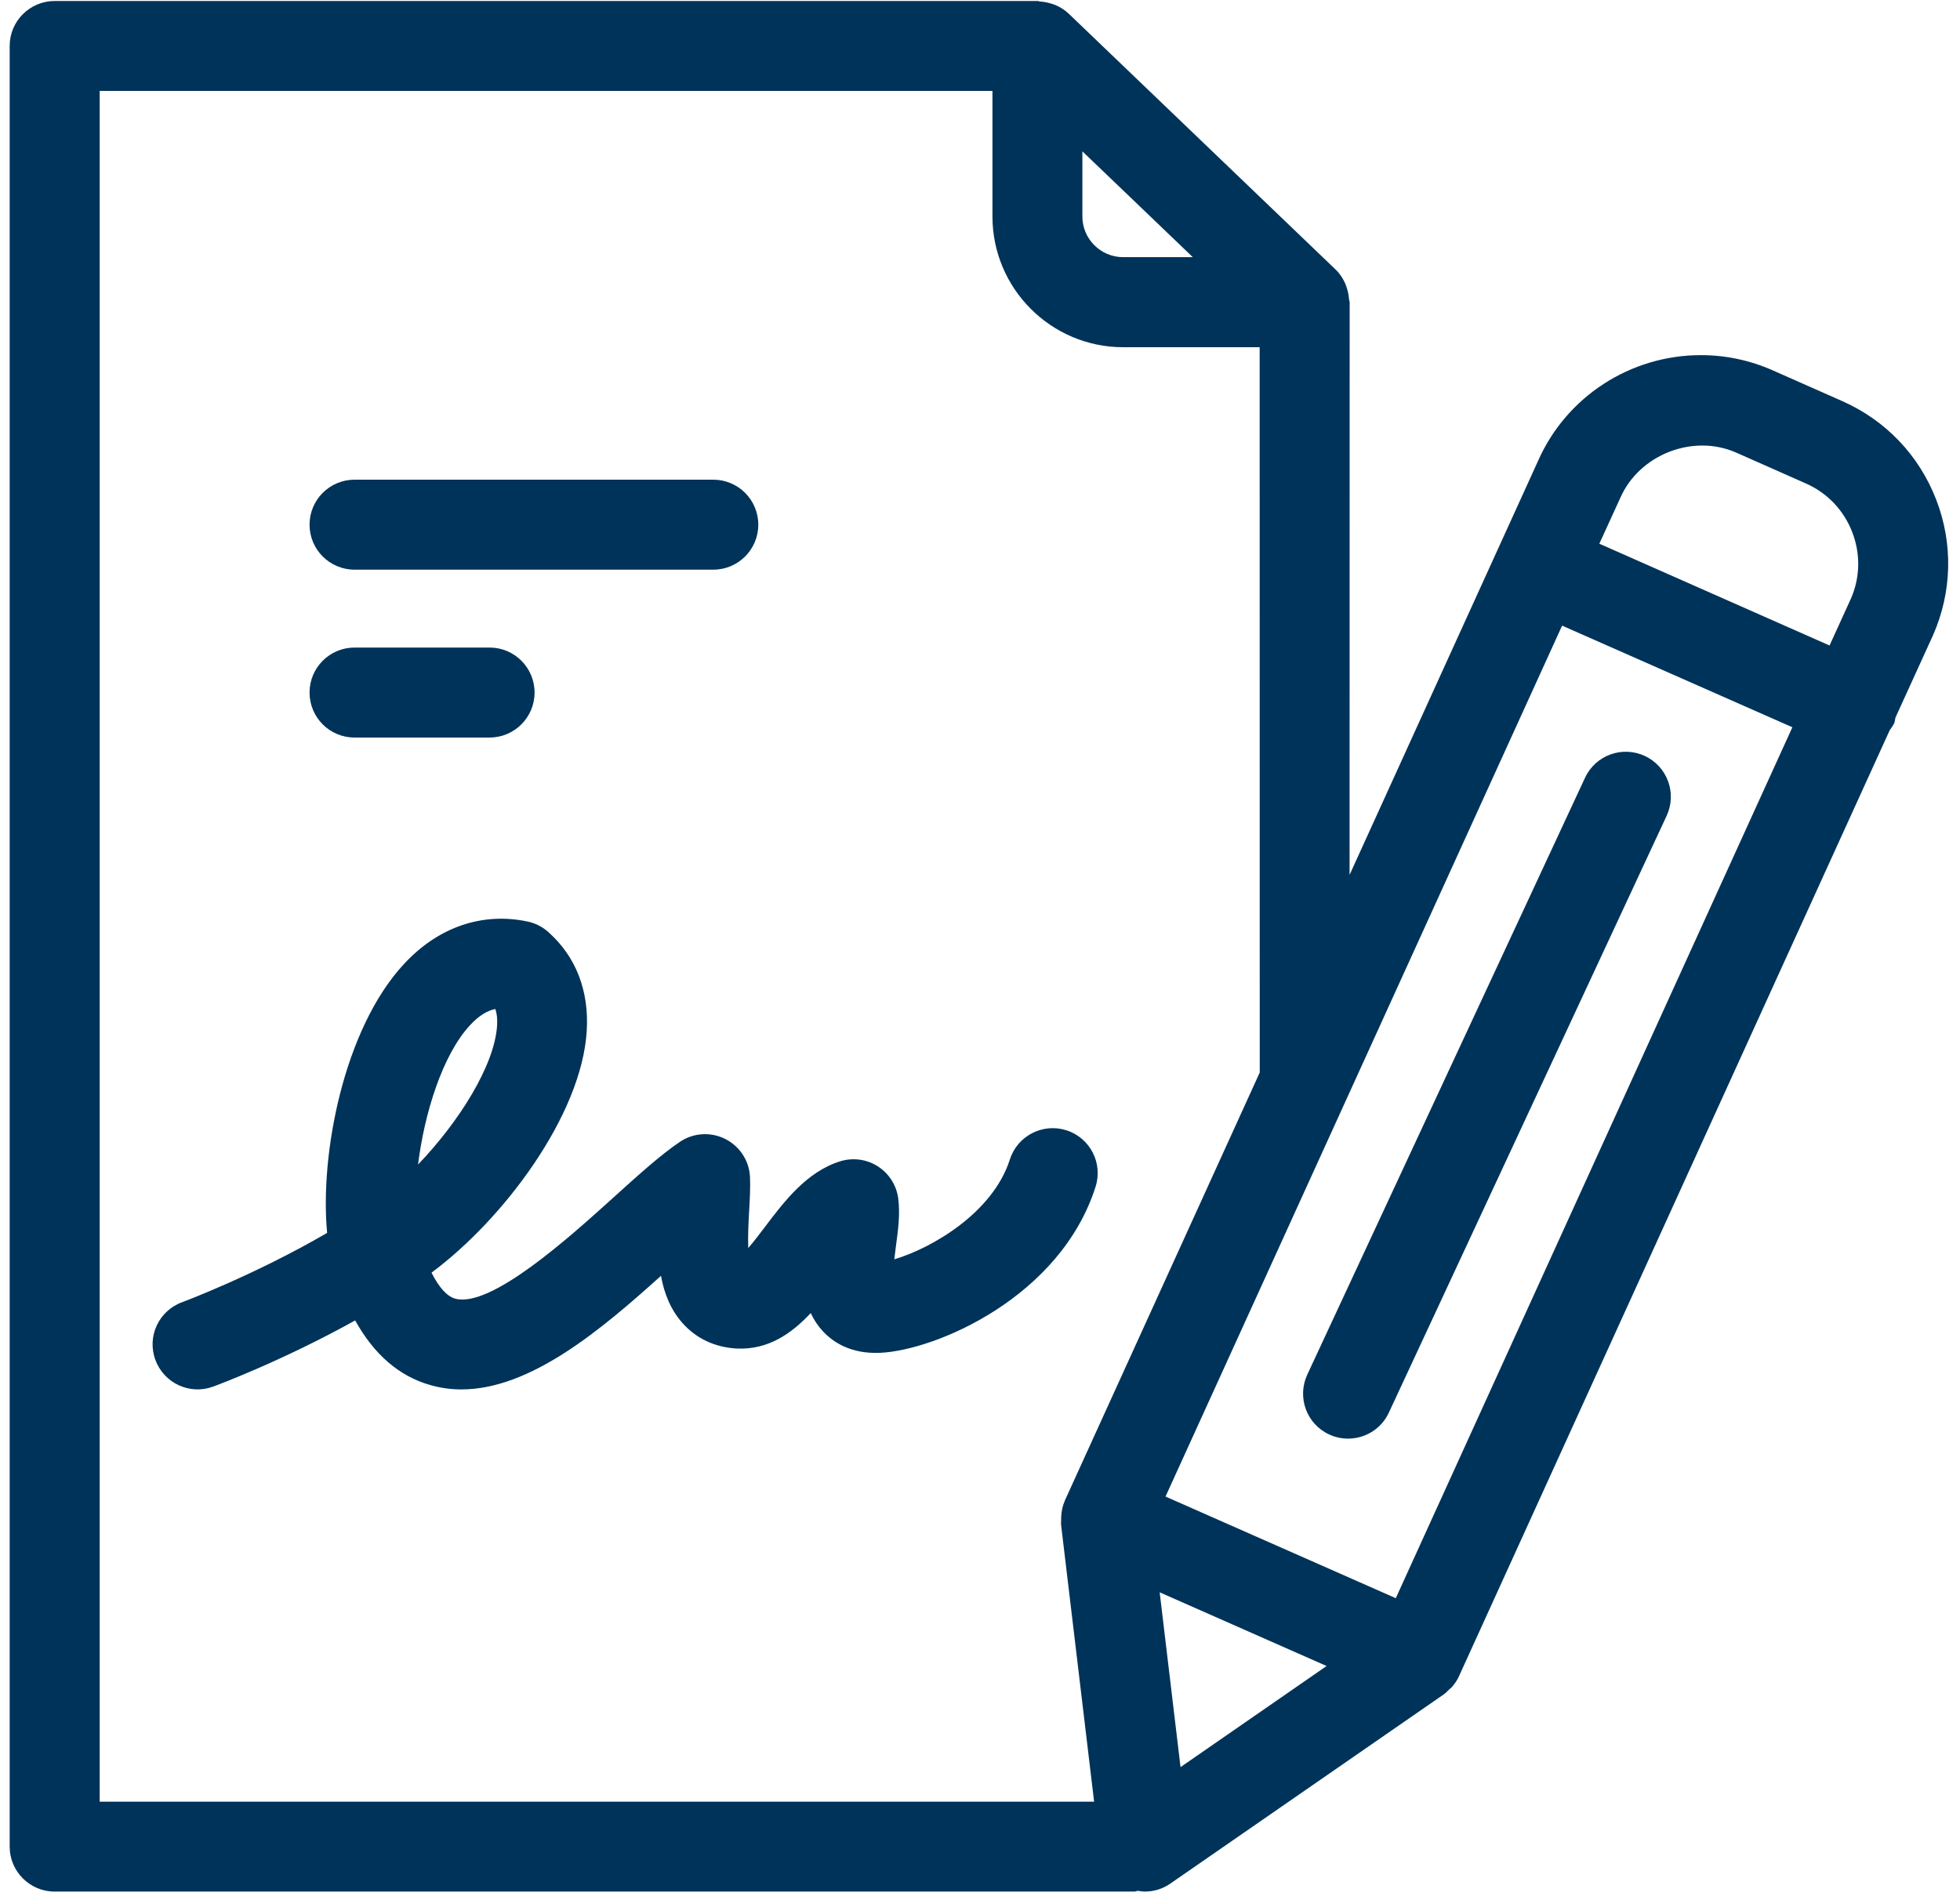 <?xml version="1.0" encoding="UTF-8"?>
<svg width="155px" height="150px" viewBox="0 0 155 150" version="1.1" xmlns="http://www.w3.org/2000/svg" xmlns:xlink="http://www.w3.org/1999/xlink">
    <!-- Generator: Sketch 51.3 (57544) - http://www.bohemiancoding.com/sketch -->
    <title>np_signed_1551098_000000</title>
    <desc>Created with Sketch.</desc>
    <defs></defs>
    <g id="MAIN" stroke="none" stroke-width="1" fill="none" fill-rule="evenodd">
        <g id="FCE_LANDING" transform="translate(-723, -5114)" fill="#003359" fill-rule="nonzero">
            <g id="WellRow" transform="translate(200, 5113)">
                <g id="Well" transform="translate(420, 1)">
                    <g id="np_signed_1551098_000000" transform="translate(103, 0)">
                        <path d="M84.331,89.408 C82.459,88.812 80.459,89.848 79.863,91.714 C78.514,95.948 73.667,98.742 70.722,99.615 C70.764,99.254 70.812,98.887 70.848,98.598 C71.023,97.321 71.198,96.002 71.029,94.768 C70.884,93.732 70.288,92.81 69.403,92.25 C68.518,91.69 67.428,91.552 66.428,91.865 C63.797,92.696 62.038,95.008 60.49,97.056 C60.129,97.532 59.635,98.188 59.172,98.724 C59.135,97.742 59.202,96.514 59.244,95.785 C59.304,94.762 59.346,93.822 59.31,93.093 C59.25,91.811 58.491,90.661 57.341,90.089 C56.191,89.516 54.818,89.607 53.758,90.329 C52.204,91.383 50.47,92.955 48.465,94.768 C45.086,97.821 38.799,103.512 35.987,102.723 C35.343,102.542 34.704,101.825 34.126,100.669 C39.865,96.406 45.984,88.204 46.399,81.573 C46.598,78.37 45.544,75.654 43.34,73.708 C42.882,73.299 42.322,73.022 41.72,72.895 C38.125,72.137 34.644,73.335 31.934,76.268 C27.165,81.423 25.28,91.365 25.87,97.525 C20.083,100.891 14.458,102.987 14.392,103.011 C12.549,103.692 11.604,105.733 12.29,107.576 C12.971,109.419 15.012,110.364 16.855,109.684 C17.132,109.581 22.299,107.666 28.086,104.45 C29.592,107.16 31.585,108.877 34.054,109.569 C34.861,109.798 35.674,109.906 36.493,109.906 C41.961,109.906 47.543,105.179 52.27,100.922 C52.523,102.307 53.034,103.619 54.004,104.691 C55.094,105.902 56.575,106.588 58.286,106.673 C60.761,106.781 62.609,105.48 64.115,103.866 C64.344,104.366 64.651,104.842 65.06,105.288 C65.837,106.137 67.264,107.124 69.625,107.01 C74.027,106.799 83.855,102.608 86.637,93.882 C87.239,92.003 86.203,90.004 84.33,89.408 L84.331,89.408 Z M33.06,92.118 C33.56,88.083 34.981,83.464 37.167,81.098 C37.932,80.273 38.594,79.929 39.173,79.815 C39.281,80.128 39.347,80.55 39.311,81.122 C39.112,84.289 36.282,88.758 33.06,92.118 L33.06,92.118 Z" id="Shape"></path>
                        <path d="M105.108,113.467 C105.596,113.695 106.102,113.798 106.607,113.798 C107.95,113.798 109.233,113.039 109.835,111.738 L131.803,64.526 C132.628,62.744 131.858,60.63 130.075,59.799 C128.293,58.968 126.173,59.739 125.348,61.521 L103.38,108.74 C102.555,110.528 103.325,112.642 105.108,113.467 L105.108,113.467 Z" id="Shape"></path>
                        <path d="M4.324,149.628 L89.704,149.628 C89.806,149.628 89.884,149.58 89.987,149.568 C90.167,149.598 90.348,149.628 90.529,149.628 C91.239,149.628 91.95,149.418 92.552,148.996 L114.189,134.02 C114.345,133.911 114.466,133.773 114.598,133.646 C114.682,133.562 114.779,133.502 114.851,133.411 C115.068,133.158 115.255,132.875 115.387,132.574 C115.387,132.568 115.393,132.568 115.393,132.562 L149.441,57.763 C149.568,57.582 149.706,57.401 149.803,57.191 C149.863,57.052 149.857,56.902 149.899,56.757 L152.856,50.271 C154.373,46.839 154.47,43.015 153.115,39.516 C151.76,36.011 149.116,33.241 145.678,31.724 L140.18,29.291 C138.379,28.496 136.47,28.092 134.507,28.092 C128.931,28.092 123.872,31.38 121.638,36.445 L106.727,69.204 L106.733,23.907 C106.733,23.829 106.691,23.762 106.685,23.684 C106.661,23.359 106.601,23.04 106.493,22.733 C106.45,22.618 106.42,22.504 106.366,22.389 C106.185,22.004 105.957,21.643 105.637,21.336 L84.5,1.066 C84.193,0.777 83.844,0.566 83.477,0.404 C83.368,0.356 83.254,0.326 83.139,0.289 C82.85,0.199 82.561,0.139 82.26,0.121 C82.182,0.115 82.116,0.079 82.043,0.079 L4.324,0.079 C2.361,0.079 0.765,1.668 0.765,3.638 L0.765,146.076 C0.765,148.033 2.361,149.629 4.324,149.629 L4.324,149.628 Z M93.359,139.783 L91.709,125.956 L104.909,131.785 L93.359,139.783 Z M128.147,39.36 C129.646,35.963 133.886,34.289 137.312,35.807 L142.804,38.24 C144.509,38.992 145.809,40.359 146.478,42.094 C147.146,43.822 147.104,45.707 146.363,47.375 L144.683,51.06 L126.478,43.009 L128.147,39.36 Z M123.534,49.489 L141.744,57.528 L110.381,126.42 L99.222,121.494 L92.171,118.381 L123.534,49.489 Z M85.596,11.972 L89.191,15.416 L94.328,20.342 L88.824,20.342 C87.042,20.342 85.596,18.897 85.596,17.121 L85.596,11.972 Z M7.883,7.19 L78.485,7.19 L78.485,17.126 C78.485,22.823 83.122,27.466 88.825,27.466 L99.616,27.466 L99.622,84.838 L84.206,118.705 C84.2,118.712 84.206,118.724 84.2,118.736 C84.031,119.109 83.953,119.512 83.923,119.928 C83.917,120.036 83.917,120.133 83.917,120.241 C83.917,120.362 83.899,120.488 83.911,120.608 L86.524,142.516 L7.883,142.516 L7.883,7.19 Z" id="Shape"></path>
                        <path d="M28.039,45.062 L56.408,45.062 C58.371,45.062 59.967,43.472 59.967,41.503 C59.967,39.54 58.377,37.944 56.408,37.944 L28.039,37.944 C26.076,37.944 24.48,39.533 24.48,41.503 C24.48,43.466 26.07,45.062 28.039,45.062 Z" id="Shape"></path>
                        <path d="M28.039,58.341 L38.716,58.341 C40.679,58.341 42.275,56.751 42.275,54.782 C42.275,52.819 40.685,51.223 38.716,51.223 L28.039,51.223 C26.076,51.223 24.48,52.813 24.48,54.782 C24.48,56.751 26.07,58.341 28.039,58.341 Z" id="Shape"></path>
                    </g>
                </g>
            </g>
        </g>
    </g>
</svg>